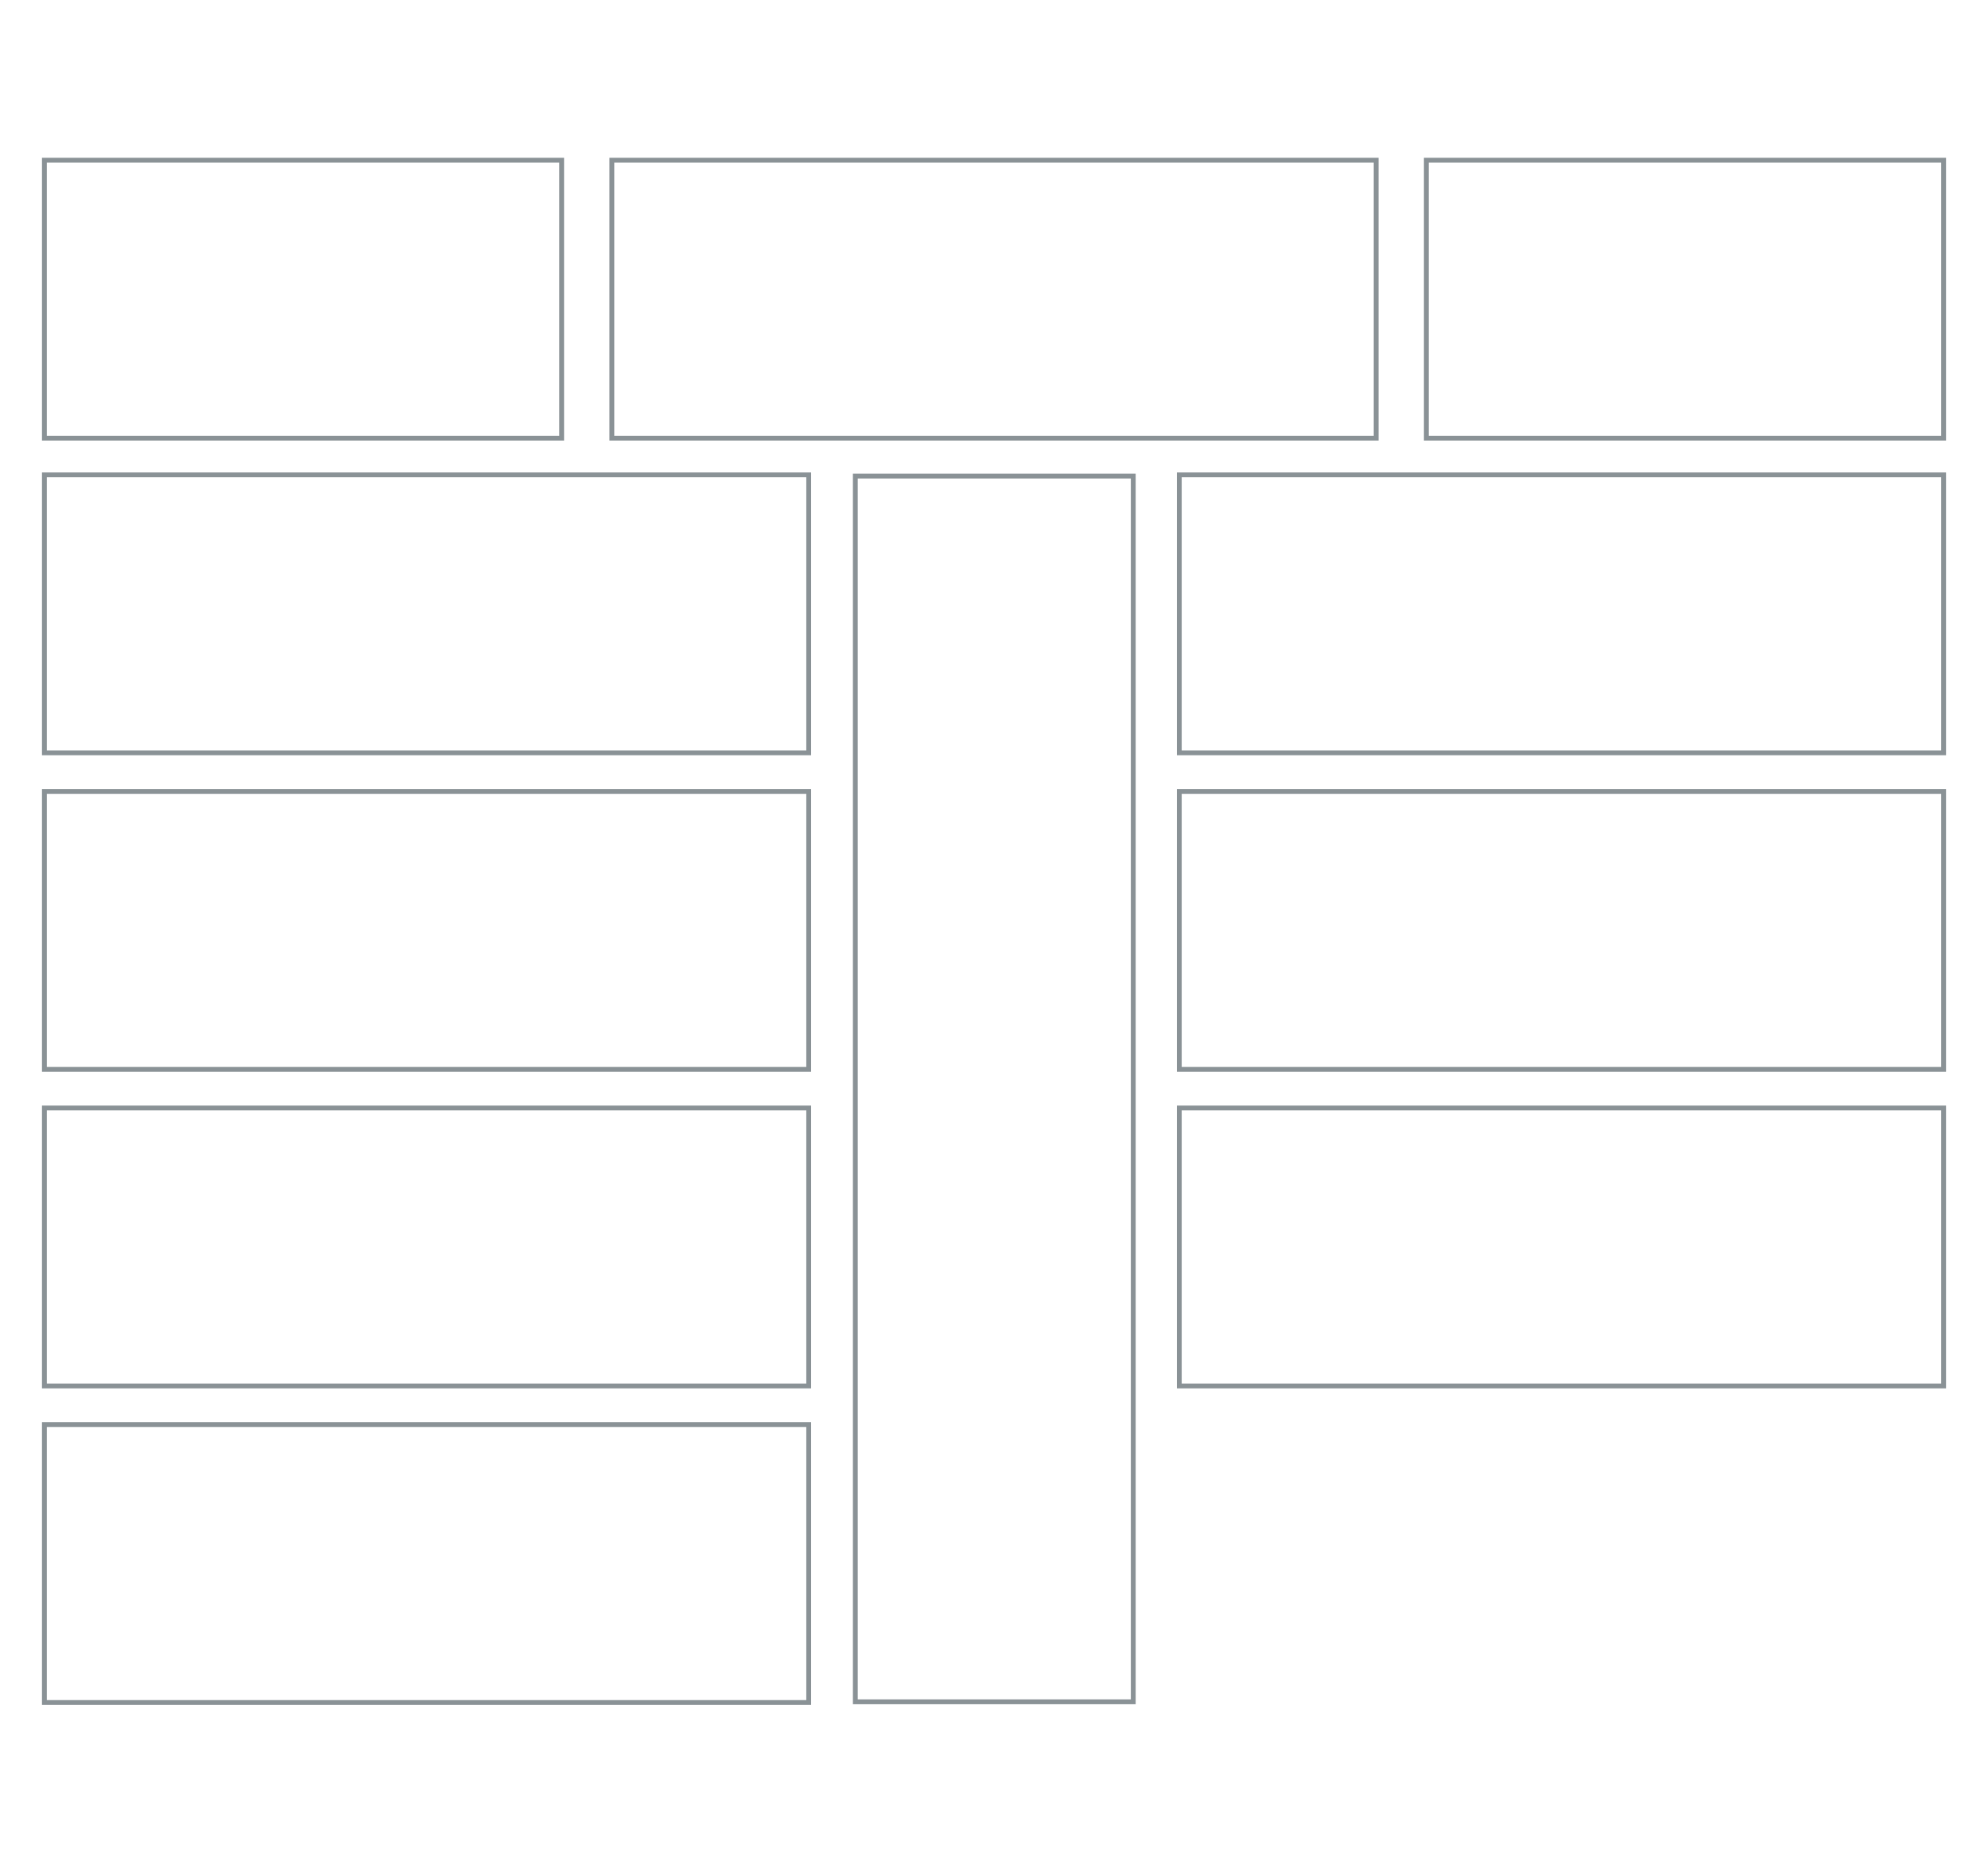 <?xml version="1.0" encoding="utf-8"?>
<!-- Generator: Adobe Illustrator 22.0.0, SVG Export Plug-In . SVG Version: 6.00 Build 0)  -->
<svg version="1.1" id="home" xmlns="http://www.w3.org/2000/svg" xmlns:xlink="http://www.w3.org/1999/xlink" x="0px" y="0px"
	 viewBox="0 0 103 96" style="enable-background:new 0 0 103 96;" xml:space="preserve">
<style type="text/css">
	.st0{fill:none;stroke:#8A9296;stroke-width:0.25;stroke-miterlimit:10;}
</style>
<rect id="habitacion" x="2.3" y="24.6" class="st0" width="39.6" height="14.4"/>
<rect id="atico" x="31.7" y="8.3" class="st0" width="39.6" height="14.4"/>
<rect id="escaleras" x="19.7" y="49.2" transform="matrix(6.123234e-17 -1 1 6.123234e-17 -4.885 107.865)" class="st0" width="63.5" height="14.4"/>
<rect id="terrazaSur" x="73.9" y="8.3" class="st0" width="26.8" height="14.4"/>
<rect id="terrazaNorte" x="2.3" y="8.3" class="st0" width="26.8" height="14.4"/>
<rect id="salon" x="2.3" y="41" class="st0" width="39.6" height="14.4"/>
<rect id="garaje" x="2.3" y="57.4" class="st0" width="39.6" height="14.4"/>
<rect id="bodega" x="2.3" y="73.8" class="st0" width="39.6" height="14.4"/>
<rect id="taller" x="61.1" y="57.4" class="st0" width="39.6" height="14.4"/>
<rect id="cocina" x="61.1" y="41" class="st0" width="39.6" height="14.4"/>
<rect id="estudio" x="61.1" y="24.6" class="st0" width="39.6" height="14.4"/>
</svg>
